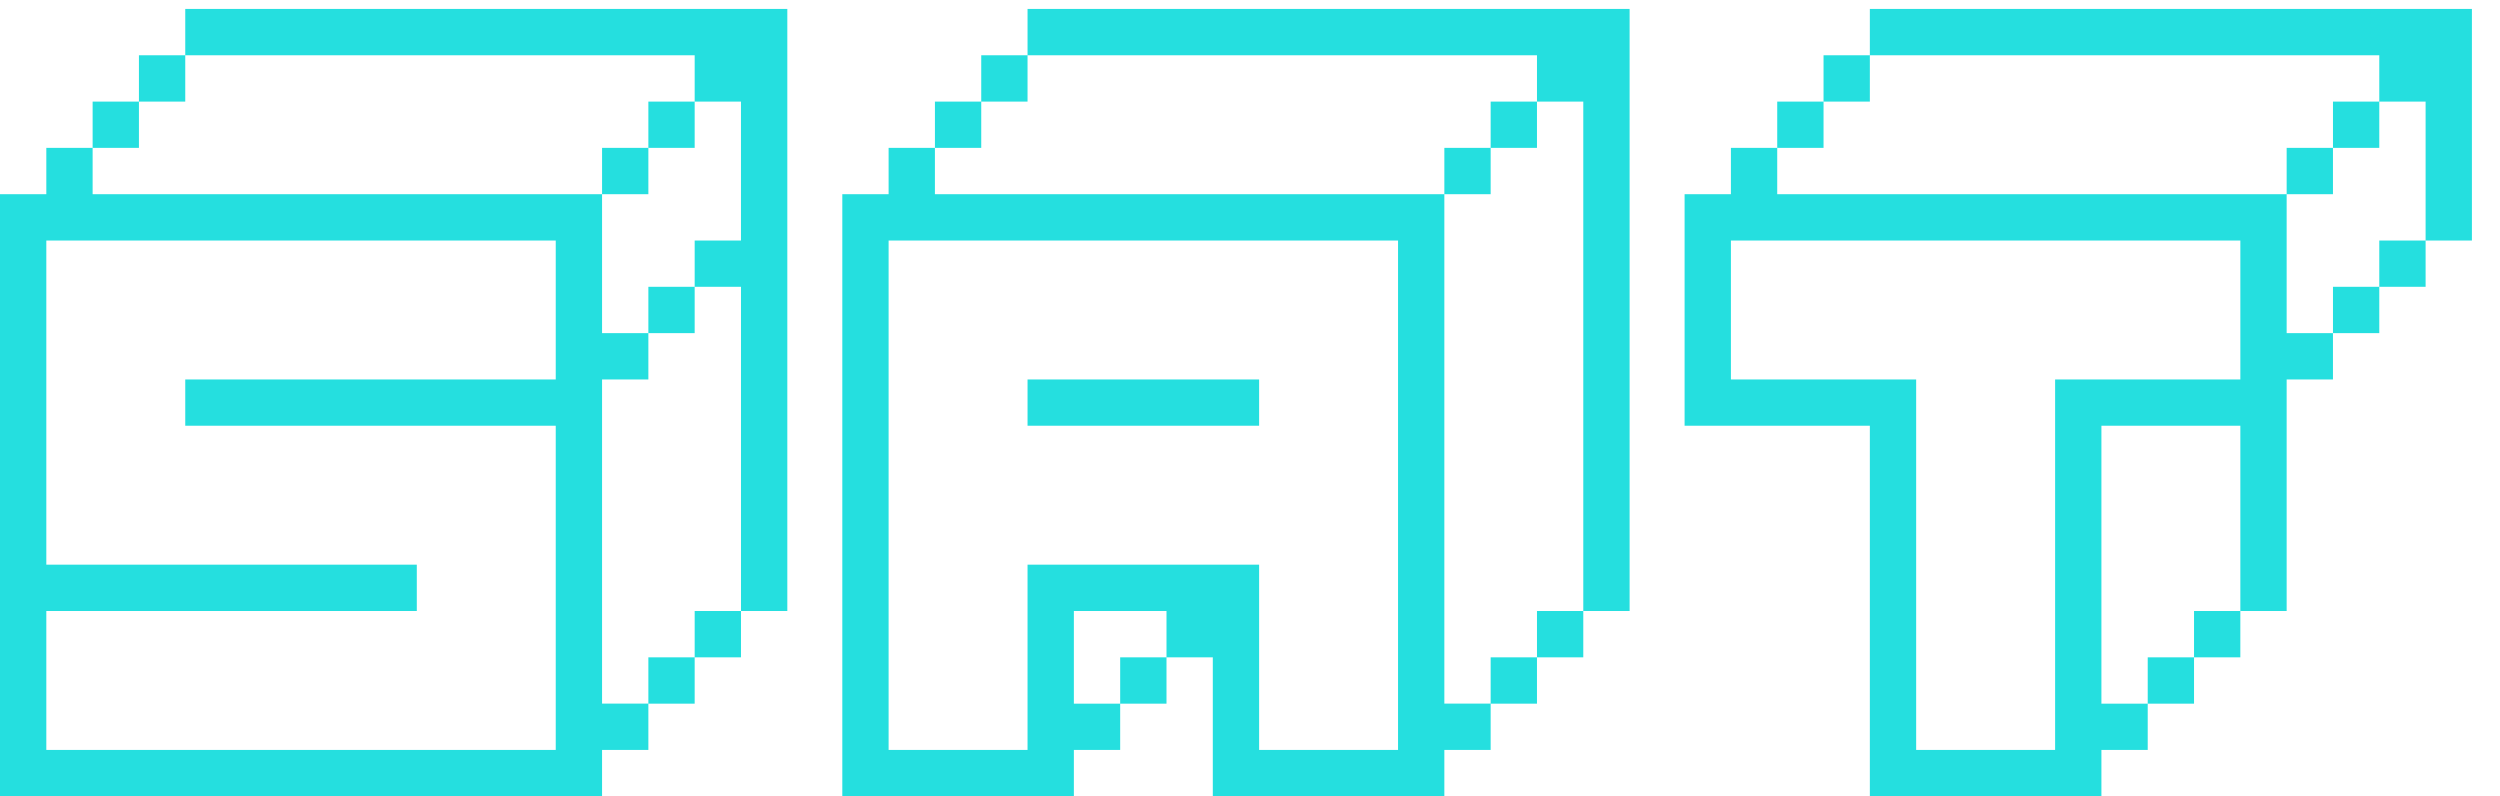 <?xml version="1.0" encoding="utf-8"?>
<!-- Generator: Adobe Illustrator 16.0.0, SVG Export Plug-In . SVG Version: 6.00 Build 0)  -->
<!DOCTYPE svg PUBLIC "-//W3C//DTD SVG 1.1//EN" "http://www.w3.org/Graphics/SVG/1.1/DTD/svg11.dtd">
<svg version="1.1" xmlns="http://www.w3.org/2000/svg" xmlns:xlink="http://www.w3.org/1999/xlink" x="0px" y="0px"
	 width="159.859px" height="50.916px" viewBox="0 0 159.859 50.916" enable-background="new 0 0 159.859 50.916"
	 xml:space="preserve">
<g id="now" display="none">
	<g display="inline">
		<path fill="#D3D3D3" d="M0,50.916V11.98h2.995V8.985H5.99v2.995h8.985v2.995H2.995V47.92h8.985V23.96h2.995v8.985h2.995v5.99
			h-2.995v5.99h2.995v2.995h-2.995v2.995H0z M5.99,8.985V5.99h2.995v2.995H5.99z M8.985,5.99V2.995h2.995V5.99H8.985z M20.965,5.99
			V2.995H11.98V0h14.975v2.995H23.96V5.99H20.965z M14.975,11.98V8.985h2.995v2.995H14.975z M14.975,17.97v-2.995h2.995v2.995
			H14.975z M17.97,8.985V5.99h2.995v2.995H17.97z M17.97,23.96v-5.99h2.995v5.99H17.97z M17.97,44.925v-5.99h2.995v5.99H17.97z
			 M23.96,50.916V47.92h11.98V14.975h-8.985v23.96H23.96V29.95h-2.995v-5.99h2.995V11.98h2.995V8.985h2.995v2.995h8.985v32.945
			h2.995v2.995h-2.995v2.995H23.96z M20.965,47.92v-2.995h2.995v2.995H20.965z M26.955,5.99V2.995h2.995V5.99H26.955z M29.95,8.985
			V5.99h2.995v2.995H29.95z M32.945,5.99V2.995h2.995V5.99H32.945z M47.92,38.936V5.99h-2.995V2.995H35.94V0h14.975v38.936H47.92z
			 M38.936,11.98V8.985h2.995v2.995H38.936z M41.931,8.985V5.99h2.995v2.995H41.931z M41.931,44.925V41.93h2.995v2.995H41.931z
			 M44.925,41.93v-2.995h2.995v2.995H44.925z"/>
		<path fill="#D3D3D3" d="M54.472,50.916V11.98h2.995V8.985h2.995v2.995h32.945v32.945h2.995v2.995h-2.995v2.995H54.472z
			 M90.412,47.92V14.975H57.467V47.92H90.412z M60.462,8.985V5.99h2.995v2.995H60.462z M63.457,5.99V2.995h2.995V5.99H63.457z
			 M102.393,38.936V5.99h-2.995V2.995H66.452V0h38.936v38.936H102.393z M66.452,38.936V23.96h14.975v14.975H66.452z M78.432,35.94
			v-5.99h-2.995v-2.995h-5.99v5.99h2.995v2.995H78.432z M72.442,32.945V29.95h2.995v2.995H72.442z M93.407,11.98V8.985h2.995v2.995
			H93.407z M96.402,8.985V5.99h2.995v2.995H96.402z M96.402,44.925V41.93h2.995v2.995H96.402z M99.397,41.93v-2.995h2.995v2.995
			H99.397z"/>
		<path fill="#D3D3D3" d="M108.944,50.916V11.98h2.995V8.985h2.995v2.995h8.985v20.965h2.995v2.995h-2.995v2.995h-2.995v-23.96
			h-8.985V47.92h8.985v2.995H108.944z M114.934,8.985V5.99h2.995v2.995H114.934z M117.929,5.99V2.995h2.995V5.99H117.929z
			 M135.899,50.916V47.92h8.985V14.975h-8.985v23.96h-2.995V35.94h-2.995v-2.995h2.995V29.95h-2.995v-2.995h2.995V5.99h-2.995V2.995
			h-8.985V0h14.976v8.985h2.995v2.995h8.985v32.945h2.995v2.995h-2.995v2.995H135.899z M120.924,47.92v-2.995h2.995v2.995H120.924z
			 M123.919,11.98V8.985h2.995v2.995H123.919z M123.919,44.925V41.93h2.995v2.995H123.919z M126.914,8.985V5.99h2.995v2.995H126.914
			z M126.914,32.945V29.95h2.995v2.995H126.914z M126.914,41.93v-2.995h2.995v2.995H126.914z M129.909,44.925V41.93h2.995v2.995
			H129.909z M132.904,47.92v-2.995h2.995v2.995H132.904z M138.895,8.985V5.99h2.995v2.995H138.895z M141.889,5.99V2.995h2.995V5.99
			H141.889z M156.864,38.936V5.99h-2.995V2.995h-8.985V0h14.975v38.936H156.864z M147.879,11.98V8.985h2.995v2.995H147.879z
			 M150.875,8.985V5.99h2.995v2.995H150.875z M150.875,44.925V41.93h2.995v2.995H150.875z M153.869,41.93v-2.995h2.995v2.995
			H153.869z"/>
	</g>
</g>
<g id="sat">
	<g>
		<path fill="#25DFDF" d="M0,50.916V12.418h2.962V9.457h2.961v2.961h32.575v8.884h2.961v2.961h-2.961v20.729h2.961v2.962h-2.961
			v2.961H0z M35.536,47.955v-20.73h-23.69v-2.961h23.69v-8.884H2.962v20.729h23.69v2.961H2.962v8.885H35.536z M5.923,9.457V6.495
			h2.961v2.961H5.923z M8.884,6.495V3.534h2.962v2.961H8.884z M47.382,39.07V18.341H44.42v-2.961h2.961V6.495H44.42V3.534H11.846
			V0.572h38.498V39.07H47.382z M38.498,12.418V9.457h2.961v2.961H38.498z M41.459,9.457V6.495h2.961v2.961H41.459z M41.459,21.302
			v-2.961h2.961v2.961H41.459z M41.459,44.993v-2.961h2.961v2.961H41.459z M44.42,42.032V39.07h2.961v2.962H44.42z"/>
		<path fill="#25DFDF" d="M53.86,50.916V12.418h2.961V9.457h2.961v2.961h32.575v32.575h2.961v2.962h-2.961v2.961H77.551v-8.884
			H74.59V39.07h-5.923v5.923h2.961v2.962h-2.961v2.961H53.86z M89.396,47.955V15.379H56.821v32.575h8.884V36.109h14.807v11.846
			H89.396z M59.783,9.457V6.495h2.961v2.961H59.783z M62.744,6.495V3.534h2.961v2.961H62.744z M101.241,39.07V6.495H98.28V3.534
			H65.705V0.572h38.498V39.07H101.241z M65.705,27.225v-2.961h14.807v2.961H65.705z M71.628,44.993v-2.961h2.962v2.961H71.628z
			 M92.357,12.418V9.457h2.961v2.961H92.357z M95.318,9.457V6.495h2.962v2.961H95.318z M95.318,44.993v-2.961h2.962v2.961H95.318z
			 M98.28,42.032V39.07h2.961v2.962H98.28z"/>
		<path fill="#25DFDF" d="M119.565,50.916V27.225h-11.846V12.418h2.962V9.457h2.961v2.961h32.575v8.884h2.961v2.961h-2.961V39.07
			h-2.961V27.225h-8.884v17.768h2.961v2.962h-2.961v2.961H119.565z M131.411,47.955V24.263h11.845v-8.884h-32.575v8.884h11.845
			v23.691H131.411z M113.642,9.457V6.495h2.962v2.961H113.642z M116.604,6.495V3.534h2.961v2.961H116.604z M155.102,15.379V6.495
			h-2.962V3.534h-32.575V0.572h38.498v14.807H155.102z M137.333,44.993v-2.961h2.961v2.961H137.333z M140.294,42.032V39.07h2.961
			v2.962H140.294z M146.217,12.418V9.457h2.961v2.961H146.217z M149.179,9.457V6.495h2.961v2.961H149.179z M149.179,21.302v-2.961
			h2.961v2.961H149.179z M152.14,18.341v-2.961h2.962v2.961H152.14z"/>
	</g>
</g>
<g id="wed" display="none">
	<g display="inline">
		<path fill="#EC3CE0" d="M0,50.691V11.927h2.982V8.946h2.982v2.981h8.945V32.8h2.982v2.982h-2.982v2.982h-2.982V14.909H2.982v32.8
			h8.945v2.982H0z M5.964,8.946V5.964h2.981v2.982H5.964z M8.945,5.964V2.982h2.982v2.982H8.945z M26.836,50.691v-2.982h8.946v-32.8
			h-8.946v23.855h-2.982v-2.982h-2.981V32.8h2.981v-2.982h-2.981v-2.982h2.981V5.964h-2.981V2.982h-8.946V0h14.909v8.946h2.982
			v2.981h8.946v32.8h2.982v2.982h-2.982v2.982H26.836z M11.927,47.709v-2.982h2.982v2.982H11.927z M14.909,11.927V8.946h2.982v2.981
			H14.909z M14.909,44.728v-2.981h2.982v2.981H14.909z M17.891,8.946V5.964h2.982v2.982H17.891z M17.891,32.8v-2.982h2.982V32.8
			H17.891z M17.891,41.746v-2.982h2.982v2.982H17.891z M20.873,44.728v-2.981h2.981v2.981H20.873z M23.854,47.709v-2.982h2.982
			v2.982H23.854z M29.818,8.946V5.964H32.8v2.982H29.818z M32.8,5.964V2.982h2.982v2.982H32.8z M47.709,38.764v-32.8h-2.982V2.982
			h-8.945V0h14.909v38.764H47.709z M38.764,11.927V8.946h2.982v2.981H38.764z M41.746,8.946V5.964h2.981v2.982H41.746z
			 M41.746,44.728v-2.981h2.981v2.981H41.746z M44.728,41.746v-2.982h2.982v2.982H44.728z"/>
		<path fill="#EC3CE0" d="M54.232,50.691V11.927h2.982V8.946h2.982v2.981h32.8v8.946h2.982v2.982h8.945v14.909h-2.982v-8.946H98.96
			v-2.982h-8.945v2.982h-2.982v-2.982h-5.964V32.8h2.982v2.982h8.946v8.945h2.982v2.982h-2.982v2.982H54.232z M90.015,47.709v-8.945
			H66.16v-2.982h11.927v-8.946H66.16v-2.981h23.855v-8.946h-32.8v32.8H90.015z M60.196,8.946V5.964h2.981v2.982H60.196z
			 M63.178,5.964V2.982h2.982v2.982H63.178z M101.942,14.909V5.964H98.96V2.982h-32.8V0h38.764v14.909H101.942z M84.051,32.8v-2.982
			h2.982V32.8H84.051z M92.997,11.927V8.946h2.982v2.981H92.997z M92.997,35.782V32.8h2.982v2.982H92.997z M95.979,8.946V5.964
			h2.981v2.982H95.979z M95.979,20.873v-2.982h2.981v2.982H95.979z M95.979,32.8v-2.982h2.981V32.8H95.979z M95.979,44.728v-2.981
			h2.981v2.981H95.979z M98.96,17.891v-2.982h2.982v2.982H98.96z M98.96,41.746v-2.982h2.982v2.982H98.96z"/>
		<path fill="#EC3CE0" d="M108.465,50.691V11.927h2.982V8.946h2.982v2.981h20.873v2.982h-23.854v32.8h23.854v2.982H108.465z
			 M114.429,8.946V5.964h2.981v2.982H114.429z M117.41,5.964V2.982h2.982v2.982H117.41z M141.265,5.964V2.982h-20.873V0h26.836
			v2.982h-2.981v2.982H141.265z M120.392,38.764V23.855h8.946v2.981h-5.964V32.8h2.982v2.982h2.982v2.982H120.392z M126.356,32.8
			v-2.982h2.982V32.8H126.356z M129.338,29.818v-2.982h2.981v2.982H129.338z M129.338,35.782V32.8h2.981v2.982H129.338z
			 M132.319,32.8v-2.982h2.982V32.8H132.319z M135.301,11.927V8.946h2.982v2.981H135.301z M135.301,17.891v-2.982h2.982v2.982
			H135.301z M135.301,47.709v-2.982h2.982v2.982H135.301z M138.283,8.946V5.964h2.982v2.982H138.283z M138.283,20.873v-2.982h2.982
			v2.982H138.283z M138.283,44.728v-2.981h2.982v2.981H138.283z M141.265,23.855v-2.982h2.982v2.982H141.265z M141.265,41.746
			v-2.982h2.982v2.982H141.265z M144.247,38.764V23.855h2.981V32.8h2.982v2.982h-2.982v2.982H144.247z M147.229,5.964V2.982h2.982
			v2.982H147.229z M147.229,23.855v-2.982h2.982v2.982H147.229z M150.211,8.946V5.964h2.981v2.982H150.211z M150.211,20.873v-2.982
			h2.981v2.982H150.211z M150.211,32.8v-2.982h2.981V32.8H150.211z M153.192,11.927V8.946h2.982v2.981H153.192z M156.174,26.836
			v-8.945h-2.982v-2.982h2.982v-2.982h2.982v14.909H156.174z M153.192,29.818v-2.982h2.982v2.982H153.192z"/>
	</g>
</g>
<g id="ico" display="none">
	<g display="inline">
		<path fill="#D3D3D3" d="M0,50.745V35.82h2.985v-2.985H5.97v2.985h5.97v-5.97H8.955v-2.985H0V11.94h2.985V8.955H5.97v2.985h32.835
			v8.955h2.985v2.985h8.955v14.925H47.76V29.85h-2.985v-2.985H35.82v2.985h-2.985v-2.985h-5.97v5.97h2.985v2.985h8.955v8.955h2.985
			v2.985h-2.985v2.985H0z M35.82,47.76v-8.955H23.88V23.88h11.94v-8.955H2.985v8.955h11.94v14.925H2.985v8.955H35.82z M5.97,8.955
			V5.97h2.985v2.985H5.97z M5.97,32.835V29.85h2.985v2.985H5.97z M8.955,5.97V2.985h2.985V5.97H8.955z M47.76,14.925V5.97h-2.985
			V2.985H11.94V0h38.805v14.925H47.76z M29.85,32.835V29.85h2.985v2.985H29.85z M38.805,11.94V8.955h2.985v2.985H38.805z
			 M38.805,35.82v-2.985h2.985v2.985H38.805z M41.79,8.955V5.97h2.985v2.985H41.79z M41.79,20.895V17.91h2.985v2.985H41.79z
			 M41.79,32.835V29.85h2.985v2.985H41.79z M41.79,44.775V41.79h2.985v2.985H41.79z M44.774,17.91v-2.985h2.985v2.985H44.774z
			 M44.774,41.79v-2.985h2.985v2.985H44.774z"/>
		<path fill="#D3D3D3" d="M54.289,50.745V11.94h2.985V8.955h2.985v2.985h32.834v8.955h2.985v2.985h8.955v14.925h-2.985V29.85h-2.985
			v-2.985H78.169v2.985h-2.985v-2.985h-5.97v5.97h2.985v2.985h20.895v8.955h2.985v2.985h-2.985v2.985H54.289z M90.109,47.76v-8.955
			H66.229V23.88h23.879v-8.955H57.274V47.76H90.109z M60.259,8.955V5.97h2.985v2.985H60.259z M63.244,5.97V2.985h2.985V5.97H63.244z
			 M102.049,14.925V5.97h-2.985V2.985H66.229V0h38.805v14.925H102.049z M72.199,32.835V29.85h2.985v2.985H72.199z M93.094,11.94
			V8.955h2.985v2.985H93.094z M93.094,35.82v-2.985h2.985v2.985H93.094z M96.079,8.955V5.97h2.985v2.985H96.079z M96.079,20.895
			V17.91h2.985v2.985H96.079z M96.079,32.835V29.85h2.985v2.985H96.079z M96.079,44.775V41.79h2.985v2.985H96.079z M99.064,17.91
			v-2.985h2.985v2.985H99.064z M99.064,41.79v-2.985h2.985v2.985H99.064z"/>
		<path fill="#D3D3D3" d="M108.579,50.745V11.94h2.985V8.955h2.985v2.985h32.834v32.835h2.985v2.985h-2.985v2.985H108.579z
			 M144.398,47.76V14.925h-32.835V47.76H144.398z M114.549,8.955V5.97h2.985v2.985H114.549z M117.534,5.97V2.985h2.985V5.97H117.534
			z M156.338,38.805V5.97h-2.985V2.985h-32.835V0h38.805v38.805H156.338z M120.519,38.805V23.88h14.925v14.925H120.519z
			 M132.458,35.82v-5.97h-2.985v-2.985h-5.97v5.97h2.985v2.985H132.458z M126.488,32.835V29.85h2.985v2.985H126.488z M147.383,11.94
			V8.955h2.985v2.985H147.383z M150.368,8.955V5.97h2.985v2.985H150.368z M150.368,44.775V41.79h2.985v2.985H150.368z
			 M153.354,41.79v-2.985h2.985v2.985H153.354z"/>
	</g>
</g>
</svg>
